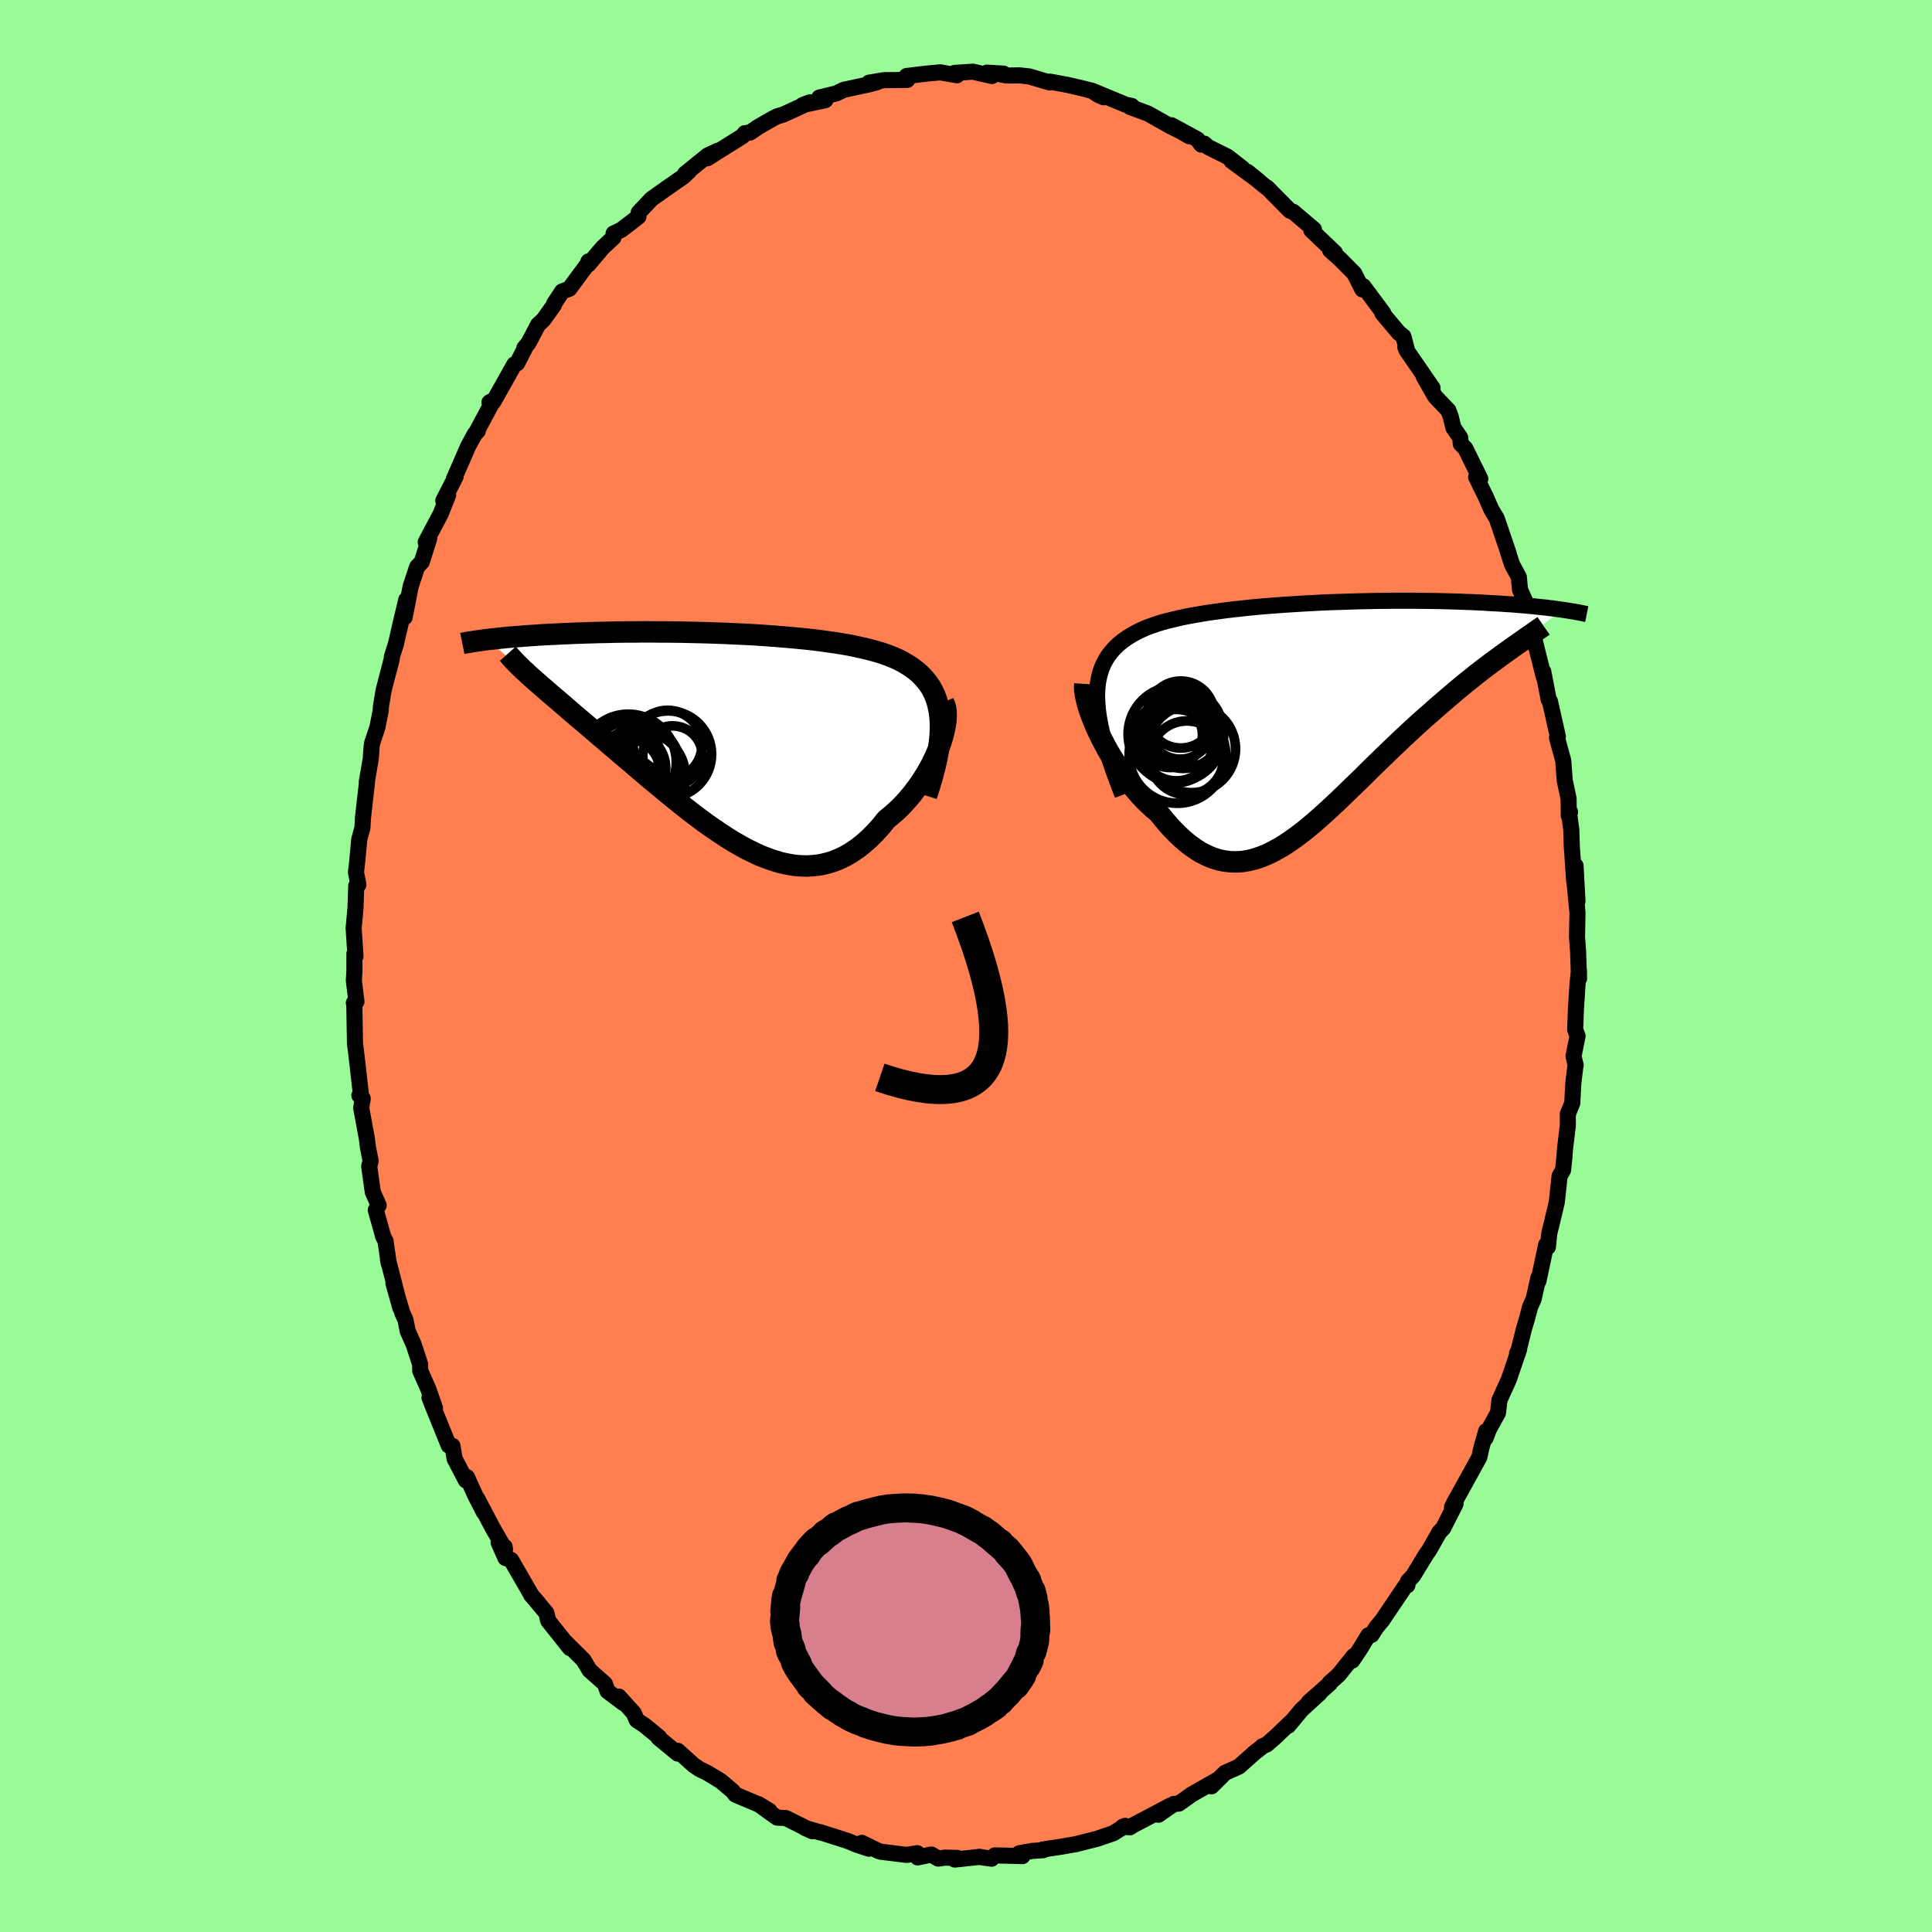 
  <svg viewBox="-100 -100 200 200" xmlns="http://www.w3.org/2000/svg" width="500" height="500" id="face-svg">
    <defs>
      <clipPath id="leftEyeClipPath">
        <polyline points="22.68,-1.91 22.6,-2.5 22.49,-3.06 22.35,-3.58 22.17,-4.08 21.96,-4.54 21.72,-4.98 21.44,-5.39 21.14,-5.77 20.81,-6.13 20.46,-6.47 20.07,-6.79 19.66,-7.09 19.23,-7.36 18.78,-7.62 18.3,-7.87 17.79,-8.09 17.25,-8.3 16.68,-8.5 16.09,-8.68 15.46,-8.85 14.81,-9.01 14.13,-9.16 13.43,-9.31 12.7,-9.44 11.96,-9.56 11.19,-9.67 10.41,-9.78 9.61,-9.88 8.8,-9.97 7.97,-10.05 7.14,-10.13 6.29,-10.2 5.44,-10.27 4.58,-10.33 3.72,-10.39 2.85,-10.44 1.98,-10.48 1.11,-10.52 0.24,-10.56 -0.62,-10.59 -1.48,-10.62 -2.33,-10.64 -3.18,-10.66 -4.02,-10.68 -4.85,-10.69 -5.67,-10.7 -6.48,-10.7 -7.28,-10.71 -8.06,-10.71 -8.83,-10.7 -9.59,-10.7 -10.33,-10.69 -11.05,-10.68 -11.76,-10.66 -12.45,-10.65 -13.13,-10.63 -13.79,-10.61 -14.43,-10.59 -15.05,-10.57 -15.65,-10.54 -16.24,-10.52 -16.81,-10.49 -17.37,-10.46 -17.9,-10.44 -18.42,-10.41 -18.93,-10.38 -19.42,-10.34 -19.9,-10.31 -20.36,-10.28 -20.8,-10.24 -21.24,-10.21 -21.66,-10.17 -22.06,-10.14 -22.45,-10.1 -22.83,-10.06 -23.19,-10.02 -23.54,-9.98 -23.88,-9.95 -24.2,-9.91 -19.93,-6.28 -19.64,-6.02 -19.33,-5.75 -19.01,-5.47 -18.68,-5.18 -18.33,-4.88 -17.97,-4.56 -17.6,-4.24 -17.21,-3.91 -16.81,-3.57 -16.39,-3.21 -15.97,-2.85 -15.53,-2.47 -15.08,-2.08 -14.61,-1.68 -14.13,-1.28 -13.64,-0.86 -13.14,-0.43 -12.62,0.02 -12.08,0.47 -11.54,0.94 -10.98,1.41 -10.41,1.9 -9.82,2.4 -9.23,2.9 -8.63,3.42 -8.01,3.94 -7.39,4.47 -6.75,5 -6.11,5.53 -5.46,6.07 -4.81,6.6 -4.15,7.13 -3.48,7.66 -2.81,8.18 -2.13,8.69 -1.45,9.19 -0.76,9.67 -0.07,10.14 0.62,10.59 1.31,11.02 2.01,11.42 2.7,11.8 3.4,12.14 4.09,12.46 4.79,12.73 5.48,12.97 6.17,13.18 6.86,13.33 7.55,13.45 8.23,13.51 8.91,13.53 9.58,13.49 10.25,13.41 10.92,13.26 11.57,13.07 12.23,12.81 12.87,12.5 13.51,12.13 14.14,11.7 14.76,11.21 15.37,10.67 15.97,10.07 16.56,9.42 17.13,8.71 17.61,8.32 18.08,7.91 18.54,7.48 18.98,7.02 19.41,6.54 19.82,6.05 20.21,5.53 20.59,5.01 20.95,4.46 21.29,3.91 21.61,3.35 21.9,2.79 22.17,2.22 22.42,1.65 22.64,1.09" />
      </clipPath>
      <clipPath id="rightEyeClipPath">
        <polyline points="-22.54,-1.21 -22.57,-1.9 -22.55,-2.55 -22.5,-3.17 -22.4,-3.74 -22.27,-4.29 -22.1,-4.8 -21.9,-5.28 -21.66,-5.73 -21.39,-6.16 -21.08,-6.55 -20.74,-6.93 -20.38,-7.28 -19.98,-7.61 -19.55,-7.92 -19.09,-8.21 -18.64,-8.47 -18.15,-8.72 -17.62,-8.96 -17.05,-9.18 -16.45,-9.39 -15.8,-9.59 -15.12,-9.77 -14.41,-9.94 -13.67,-10.11 -12.9,-10.26 -12.1,-10.4 -11.28,-10.54 -10.44,-10.66 -9.57,-10.78 -8.69,-10.89 -7.79,-10.99 -6.88,-11.09 -5.95,-11.18 -5.02,-11.26 -4.08,-11.33 -3.13,-11.4 -2.18,-11.46 -1.23,-11.52 -0.28,-11.57 0.66,-11.62 1.6,-11.66 2.54,-11.69 3.47,-11.72 4.38,-11.75 5.29,-11.77 6.18,-11.79 7.06,-11.8 7.93,-11.81 8.78,-11.81 9.61,-11.81 10.42,-11.81 11.22,-11.8 12,-11.79 12.75,-11.78 13.49,-11.76 14.21,-11.74 14.9,-11.72 15.58,-11.69 16.23,-11.67 16.87,-11.64 17.48,-11.61 18.07,-11.57 18.65,-11.54 19.21,-11.51 19.74,-11.47 20.27,-11.44 20.77,-11.4 21.26,-11.36 21.73,-11.32 22.18,-11.28 22.62,-11.24 23.05,-11.19 23.45,-11.15 23.85,-11.11 24.22,-11.06 24.59,-11.02 24.93,-10.97 25.27,-10.92 25.59,-10.88 20.48,-7 20.09,-6.72 19.7,-6.44 19.29,-6.15 18.88,-5.84 18.45,-5.53 18.01,-5.2 17.56,-4.86 17.1,-4.51 16.63,-4.14 16.16,-3.76 15.67,-3.37 15.18,-2.97 14.67,-2.55 14.17,-2.12 13.65,-1.68 13.12,-1.22 12.58,-0.76 12.03,-0.27 11.47,0.22 10.9,0.73 10.32,1.25 9.74,1.79 9.15,2.34 8.56,2.9 7.96,3.47 7.36,4.05 6.75,4.64 6.14,5.23 5.53,5.83 4.92,6.44 4.3,7.04 3.68,7.64 3.06,8.24 2.44,8.84 1.82,9.42 1.2,9.99 0.58,10.55 -0.04,11.1 -0.66,11.62 -1.28,12.12 -1.9,12.59 -2.52,13.03 -3.14,13.45 -3.76,13.82 -4.38,14.16 -5,14.46 -5.62,14.71 -6.24,14.92 -6.86,15.07 -7.48,15.18 -8.1,15.22 -8.72,15.21 -9.34,15.14 -9.97,15.01 -10.59,14.82 -11.21,14.56 -11.84,14.24 -12.47,13.84 -13.09,13.39 -13.72,12.86 -14.34,12.28 -14.97,11.62 -15.59,10.91 -16.22,10.13 -16.71,9.72 -17.19,9.28 -17.67,8.81 -18.14,8.31 -18.59,7.79 -19.04,7.25 -19.48,6.69 -19.9,6.11 -20.32,5.52 -20.71,4.91 -21.09,4.3 -21.46,3.68 -21.8,3.05 -22.13,2.42 -22.43,1.8" />
      </clipPath>
      <filter id="fuzzy">
        <feTurbulence id="turbulence" baseFrequency="0.05" numOctaves="3" type="noise" result="noise" />
        <feDisplacementMap in="SourceGraphic" in2="noise" scale="2" />
      </filter>
      <linearGradient id="rainbowGradient" x1="0%" y1="0%" x2="100%" y2="0%">
        <stop offset="0%" style="stop-color: rgb(233, 236, 239); stop-opacity: 1" />
        <stop offset="50%" style="stop-color: rgb(185, 55, 55); stop-opacity: 1" />
        <stop offset="100%" style="stop-color: rgb(128, 128, 128); stop-opacity: 1" />
      </linearGradient>
    </defs>
    <rect x="-100" y="-100" width="100%" height="100%" fill="rgb(152, 251, 152)" />
    <polyline id="faceContour" points="63.46,1.31 63.45,0.47 63.31,1.81 63.14,4.45 63.06,6.58 63.31,7.25 62.89,9.33 63.11,10.27 63.1,10.22 62.87,12.11 62.76,14.2 62.3,15.32 62.3,16.52 62,19.01 61.95,19.75 61.81,21.12 61.45,21.74 61.16,24.45 60.64,26.63 60.38,27.67 60.24,29.08 60.06,28.85 59.26,32.61 59.26,32.26 58.76,34.48 58.4,35.28 58.07,36.53 57.76,37.56 57.13,40.09 57.04,40.11 57.26,39.67 56.18,42.84 55.23,44.92 55.07,46.26 54.15,47.92 53.78,48.88 53.85,48.14 53.35,49.89 53.14,50.85 51.25,54.28 50.52,55.59 50.31,56.02 50.68,55.67 49.41,58.18 48.99,58.63 47.93,60.5 47.66,60.87 46.29,63.12 45.76,63.68 45.69,64.11 45.54,64.1 43.11,67.7 42.47,68.48 41.98,69.25 41.65,69.29 40.8,70.69 39.99,71.9 40.13,71.44 38.57,73.39 37.63,74.22 37.67,74.27 35.46,76.23 36.59,75.3 34.74,76.99 33.36,78.65 33.57,78.33 31.97,79.86 31.14,80.58 30.69,80.77 30.7,80.79 29.89,81.42 28.25,82.88 26.82,83.52 25.41,84.92 25.98,84.27 23.66,85.59 23.32,85.79 22.03,86.71 21.53,86.74 19.92,87.86 21.18,86.9 18.42,88.36 17.31,88.94 16.97,89.16 16.22,89.11 16.47,89.01 15.24,89.78 13.6,90.34 11.37,90.91 11.16,90.94 9.85,91.17 7.94,91.46 8,91.53 6.84,91.61 5.51,91.85 5.85,92.14 2.98,92.07 2.65,92.41 1.31,92.22 1.45,92.22 -1.16,92.5 -0.91,92.33 -2.17,92.3 -2.88,92.4 -3.59,91.98 -5,92.28 -5.05,91.84 -6.15,92.02 -8.81,91.69 -9.05,91.62 -10.79,90.77 -10.04,91.38 -11.35,90.95 -12.2,90.59 -15.11,89.66 -15,89.72 -16.68,89.22 -15.91,89.57 -18.66,88.2 -19.55,88.16 -20.34,87.6 -21.49,86.76 -20.34,87.46 -21.53,86.77 -23.87,85.78 -24.16,85.41 -25.39,84.37 -26.78,83.53 -27.6,83.13 -28.2,82.72 -29.84,81.24 -29.84,81.53 -31.84,79.89 -31.76,79.85 -32.02,79.63 -33.27,78.61 -34.09,78.06 -34.4,77.33 -35.94,75.63 -35.45,76.31 -37.11,75.07 -37.38,74.31 -38.97,72.9 -39.59,71.85 -40.75,70.7 -41.4,70.05 -41,70.61 -43.25,67.78 -43.44,66.97 -45.02,65.1 -44.25,65.98 -44.98,65.14 -47.09,61.48 -47.67,61.29 -48.38,59.69 -47.76,60.13 -47.72,60.39 -49.04,58.1 -50.57,55.18 -49.93,56.51 -50.8,54.81 -51.66,52.91 -51.78,53.24 -52.94,51 -53.16,49.68 -53.55,49.63 -55.16,45.65 -55.54,44.68 -54.97,45.76 -55.65,43.82 -56.5,41.89 -56.51,41.22 -57.17,39.2 -57.79,37.8 -58.03,36.62 -58.34,35.94 -59.27,32.85 -58.55,35.41 -59.84,30.37 -59.75,30.83 -60.09,28.48 -60.33,28.01 -61.1,25.26 -60.8,24.77 -61.41,23.4 -61.78,20.74 -61.63,20.18 -61.92,18.72 -62.02,17.86 -62.61,14.69 -62.45,13.72 -62.8,13.4 -62.61,13.58 -62.95,10.53 -63.16,8.74 -63.25,8.07 -63.32,4.09 -63.37,3.82 -63.1,3.69 -63.37,1.51 -63.31,0.55 -63.31,-1.28 -63.2,-1.01 -63.39,-3.92 -63.2,-6 -63.12,-8.3 -62.9,-8.41 -63.15,-9.71 -63.04,-10.62 -62.81,-13.1 -62.48,-14.31 -62.43,-15.31 -62.01,-18.99 -62.03,-19.06 -61.62,-21.45 -61.53,-22.7 -61.48,-23.07 -60.93,-24.71 -60.59,-26.44 -60.57,-26.84 -60.28,-28.58 -59.44,-31.8 -59.44,-31.94 -59.43,-32.03 -59.02,-33.31 -58.38,-36.09 -57.94,-37.92 -58.11,-36.1 -57.49,-39.28 -56.82,-41.32 -56.34,-41.82 -55.56,-44.28 -55.81,-43.78 -55.93,-43.88 -54.37,-46.83 -53.61,-48.75 -54.11,-48.17 -52.83,-50.67 -53.02,-50.4 -51.53,-53.82 -50.84,-55.08 -50.54,-55.38 -50.65,-55.33 -48.93,-58.55 -49.33,-58.35 -48.94,-58.39 -46.75,-62.28 -46.46,-62.4 -45.67,-63.94 -45.72,-63.97 -45.29,-64.49 -44.29,-66.4 -43.77,-66.87 -42.66,-68.41 -42.64,-68.56 -41.81,-69.83 -41.06,-70.11 -39.19,-72.64 -39.08,-72.94 -39.09,-72.62 -37.62,-74.36 -36.49,-75.42 -36.48,-75.83 -35.69,-76.2 -33.91,-77.57 -33.88,-78 -32.56,-79.4 -31.17,-80.39 -29.27,-81.71 -28.68,-82.26 -29.08,-82.01 -26.74,-83.91 -25.7,-84.39 -26.76,-83.62 -25.43,-84.47 -23.14,-85.9 -22.9,-86.21 -22.35,-86.28 -21.54,-86.84 -20.06,-87.69 -19.56,-87.95 -18.9,-88.15 -17.46,-88.81 -16.16,-89.41 -16.9,-89.13 -14.56,-89.63 -15.19,-89.9 -13.42,-90.33 -12.67,-90.7 -10.06,-91.26 -9.18,-91.5 -10.04,-91.44 -8.49,-91.7 -6.08,-91.73 -6.1,-91.88 -6.15,-92.13 -4.18,-92.37 -2.67,-92.51 -0.93,-92.21 -1.19,-92.45 0.71,-92.58 2.69,-92.13 2.17,-92.48 3.87,-92.38 3.09,-92.39 4.25,-92.18 5.51,-92.2 6.54,-92.09 8.66,-91.46 8.67,-91.55 10.52,-91.21 11.9,-90.89 12.99,-90.62 14.25,-89.93 13.72,-90.16 13.01,-90.62 16.54,-89.16 17.16,-89.03 16.98,-88.93 18.82,-88.25 21.19,-86.92 22.22,-86.41 23.1,-85.9 21.28,-87.03 23.96,-85.57 24.35,-85.03 24.67,-85.13 25.06,-84.78 27.07,-83.78 28.63,-82.57 27.49,-83.34 30.25,-81.31 29.14,-82.21 31.1,-80.59 31.16,-80.59 33.53,-78.19 33.86,-78.08 36.02,-76.25 35.75,-76.3 35.74,-76.18 38.19,-73.84 37.69,-74.1 38.73,-73.17 40.19,-71.7 40.29,-71.51 41.03,-70.04 41.13,-70.37 43.2,-67.59 43.11,-67.56 44.81,-65.54 45.28,-65.17 45.64,-63.8 45.48,-64.06 45.62,-63.72 48.3,-59.83 47.39,-61.01 48.56,-58.96 49.94,-57.51 50.18,-56.86 50.45,-55.73 51.16,-54.7 51.22,-54.05 51.69,-53.58 53.24,-50.43 52.81,-50.61 53.77,-48.65 54.39,-47.24 54.94,-46.33 56.18,-42.69 56.14,-42.75 56.53,-41.56 57.23,-40.26 57.35,-38.96 58.08,-37.34 57.81,-37.85 58.64,-34.43 58.99,-33.04 58.84,-33.81 59.82,-29.91 59.76,-30.48 60.32,-27.58 60.45,-27.4 61.27,-23.75 61.18,-23.63 61.5,-22.44 61.83,-21.25 61.98,-19.2 62.38,-17.32 62.4,-15.57 62.53,-15.94 62.42,-15.95 62.66,-14.1 62.71,-12.43 62.96,-8.77 63.1,-10.38 63.3,-6.7 63.01,-8.51 63.3,-5.52 63.25,-3.01 63.36,-1.58 63.46,1.31 63.45,0.47" fill="rgb(255, 127, 80)" stroke="black" stroke-width="1.667" stroke-linejoin="round" filter="url(#fuzzy)" />
    <g transform="translate(36.14 -26)">
      <polyline id="rightCountour" points="-22.54,-1.21 -22.57,-1.9 -22.55,-2.55 -22.5,-3.17 -22.4,-3.74 -22.27,-4.29 -22.1,-4.8 -21.9,-5.28 -21.66,-5.73 -21.39,-6.16 -21.08,-6.55 -20.74,-6.93 -20.38,-7.28 -19.98,-7.61 -19.55,-7.92 -19.09,-8.21 -18.64,-8.47 -18.15,-8.72 -17.62,-8.96 -17.05,-9.18 -16.45,-9.39 -15.8,-9.59 -15.12,-9.77 -14.41,-9.94 -13.67,-10.11 -12.9,-10.26 -12.1,-10.4 -11.28,-10.54 -10.44,-10.66 -9.57,-10.78 -8.69,-10.89 -7.79,-10.99 -6.88,-11.09 -5.95,-11.18 -5.02,-11.26 -4.08,-11.33 -3.13,-11.4 -2.18,-11.46 -1.23,-11.52 -0.28,-11.57 0.66,-11.62 1.6,-11.66 2.54,-11.69 3.47,-11.72 4.38,-11.75 5.29,-11.77 6.18,-11.79 7.06,-11.8 7.93,-11.81 8.78,-11.81 9.61,-11.81 10.42,-11.81 11.22,-11.8 12,-11.79 12.75,-11.78 13.49,-11.76 14.21,-11.74 14.9,-11.72 15.58,-11.69 16.23,-11.67 16.87,-11.64 17.48,-11.61 18.07,-11.57 18.65,-11.54 19.21,-11.51 19.74,-11.47 20.27,-11.44 20.77,-11.4 21.26,-11.36 21.73,-11.32 22.18,-11.28 22.62,-11.24 23.05,-11.19 23.45,-11.15 23.85,-11.11 24.22,-11.06 24.59,-11.02 24.93,-10.97 25.27,-10.92 25.59,-10.88 20.48,-7 20.09,-6.72 19.7,-6.44 19.29,-6.15 18.88,-5.84 18.45,-5.53 18.01,-5.2 17.56,-4.86 17.1,-4.51 16.63,-4.14 16.16,-3.76 15.67,-3.37 15.18,-2.97 14.67,-2.55 14.17,-2.12 13.65,-1.68 13.12,-1.22 12.58,-0.76 12.03,-0.27 11.47,0.22 10.9,0.73 10.32,1.25 9.74,1.79 9.15,2.34 8.56,2.9 7.96,3.47 7.36,4.05 6.75,4.64 6.14,5.23 5.53,5.83 4.92,6.44 4.3,7.04 3.68,7.64 3.06,8.24 2.44,8.84 1.82,9.42 1.2,9.99 0.58,10.55 -0.04,11.1 -0.66,11.62 -1.28,12.12 -1.9,12.59 -2.52,13.03 -3.14,13.45 -3.76,13.82 -4.38,14.16 -5,14.46 -5.62,14.71 -6.24,14.92 -6.86,15.07 -7.48,15.18 -8.1,15.22 -8.72,15.21 -9.34,15.14 -9.97,15.01 -10.59,14.82 -11.21,14.56 -11.84,14.24 -12.47,13.84 -13.09,13.39 -13.72,12.86 -14.34,12.28 -14.97,11.62 -15.59,10.91 -16.22,10.13 -16.71,9.72 -17.19,9.28 -17.67,8.81 -18.14,8.31 -18.59,7.79 -19.04,7.25 -19.48,6.69 -19.9,6.11 -20.32,5.52 -20.71,4.91 -21.09,4.3 -21.46,3.68 -21.8,3.05 -22.13,2.42 -22.43,1.8" fill="white" stroke="white" stroke-width="0" stroke-linejoin="round" filter="url(#fuzzy)" />
    </g>
    <g transform="translate(-25.37 -23.88)">
      <polyline id="leftCountour" points="22.68,-1.91 22.6,-2.5 22.49,-3.06 22.35,-3.58 22.17,-4.08 21.96,-4.54 21.72,-4.98 21.44,-5.39 21.14,-5.77 20.81,-6.13 20.46,-6.47 20.07,-6.79 19.66,-7.09 19.23,-7.36 18.78,-7.62 18.3,-7.87 17.79,-8.09 17.25,-8.3 16.68,-8.5 16.09,-8.68 15.46,-8.85 14.81,-9.01 14.13,-9.16 13.43,-9.31 12.7,-9.44 11.96,-9.56 11.19,-9.67 10.41,-9.78 9.61,-9.88 8.8,-9.97 7.97,-10.05 7.14,-10.13 6.29,-10.2 5.44,-10.27 4.58,-10.33 3.72,-10.39 2.85,-10.44 1.98,-10.48 1.11,-10.52 0.24,-10.56 -0.62,-10.59 -1.48,-10.62 -2.33,-10.64 -3.18,-10.66 -4.02,-10.68 -4.85,-10.69 -5.67,-10.7 -6.48,-10.7 -7.28,-10.71 -8.06,-10.71 -8.83,-10.7 -9.59,-10.7 -10.33,-10.69 -11.05,-10.68 -11.76,-10.66 -12.45,-10.65 -13.13,-10.63 -13.79,-10.61 -14.43,-10.59 -15.05,-10.57 -15.65,-10.54 -16.24,-10.52 -16.81,-10.49 -17.37,-10.46 -17.9,-10.44 -18.42,-10.41 -18.93,-10.38 -19.42,-10.34 -19.9,-10.31 -20.36,-10.28 -20.8,-10.24 -21.24,-10.21 -21.66,-10.17 -22.06,-10.14 -22.45,-10.1 -22.83,-10.06 -23.19,-10.02 -23.54,-9.98 -23.88,-9.95 -24.2,-9.91 -19.93,-6.28 -19.64,-6.02 -19.33,-5.75 -19.01,-5.47 -18.68,-5.18 -18.33,-4.88 -17.97,-4.56 -17.6,-4.24 -17.21,-3.91 -16.81,-3.57 -16.39,-3.21 -15.97,-2.85 -15.53,-2.47 -15.08,-2.08 -14.61,-1.68 -14.13,-1.28 -13.64,-0.86 -13.14,-0.43 -12.62,0.02 -12.08,0.47 -11.54,0.94 -10.98,1.41 -10.41,1.9 -9.82,2.4 -9.23,2.9 -8.63,3.42 -8.01,3.94 -7.39,4.47 -6.75,5 -6.11,5.53 -5.46,6.07 -4.81,6.6 -4.15,7.13 -3.48,7.66 -2.81,8.18 -2.13,8.69 -1.45,9.19 -0.76,9.67 -0.07,10.14 0.62,10.59 1.31,11.02 2.01,11.42 2.7,11.8 3.4,12.14 4.09,12.46 4.79,12.73 5.48,12.97 6.17,13.18 6.86,13.33 7.55,13.45 8.23,13.51 8.91,13.53 9.58,13.49 10.25,13.41 10.92,13.26 11.57,13.07 12.23,12.81 12.87,12.5 13.51,12.13 14.14,11.7 14.76,11.21 15.37,10.67 15.97,10.07 16.56,9.42 17.13,8.71 17.61,8.32 18.08,7.91 18.54,7.48 18.98,7.02 19.41,6.54 19.82,6.05 20.21,5.53 20.59,5.01 20.95,4.46 21.29,3.91 21.61,3.35 21.9,2.79 22.17,2.22 22.42,1.65 22.64,1.09" fill="white" stroke="white" stroke-width="0" stroke-linejoin="round" filter="url(#fuzzy)" />
    </g>
    <g transform="translate(36.14 -26)">
      <polyline id="rightUpper" points="-19.94,8.29 -20.4,7.09 -20.82,5.96 -21.19,4.88 -21.51,3.86 -21.8,2.89 -22.03,1.97 -22.22,1.11 -22.37,0.29 -22.48,-0.48 -22.54,-1.21 -22.57,-1.9 -22.55,-2.55 -22.5,-3.17 -22.4,-3.74 -22.27,-4.29 -22.1,-4.8 -21.9,-5.28 -21.66,-5.73 -21.39,-6.16 -21.08,-6.55 -20.74,-6.93 -20.38,-7.28 -19.98,-7.61 -19.55,-7.92 -19.09,-8.21 -18.64,-8.47 -18.15,-8.72 -17.62,-8.96 -17.05,-9.18 -16.45,-9.39 -15.8,-9.59 -15.12,-9.77 -14.41,-9.94 -13.67,-10.11 -12.9,-10.26 -12.1,-10.4 -11.28,-10.54 -10.44,-10.66 -9.57,-10.78 -8.69,-10.89 -7.79,-10.99 -6.88,-11.09 -5.95,-11.18 -5.02,-11.26 -4.08,-11.33 -3.13,-11.4 -2.18,-11.46 -1.23,-11.52 -0.28,-11.57 0.66,-11.62 1.6,-11.66 2.54,-11.69 3.47,-11.72 4.38,-11.75 5.29,-11.77 6.18,-11.79 7.06,-11.8 7.93,-11.81 8.78,-11.81 9.61,-11.81 10.42,-11.81 11.22,-11.8 12,-11.79 12.75,-11.78 13.49,-11.76 14.21,-11.74 14.9,-11.72 15.58,-11.69 16.23,-11.67 16.87,-11.64 17.48,-11.61 18.07,-11.57 18.65,-11.54 19.21,-11.51 19.74,-11.47 20.27,-11.44 20.77,-11.4 21.26,-11.36 21.73,-11.32 22.18,-11.28 22.62,-11.24 23.05,-11.19 23.45,-11.15 23.85,-11.11 24.22,-11.06 24.59,-11.02 24.93,-10.97 25.27,-10.92 25.59,-10.88 25.9,-10.83 26.19,-10.79 26.47,-10.74 26.74,-10.7 27,-10.65 27.25,-10.61 27.48,-10.56 27.7,-10.52 27.92,-10.47 28.12,-10.43" fill="none" stroke="black" stroke-width="1.667" stroke-linejoin="round" filter="url(#fuzzy)" />
      <polyline id="rightLower" points="-23.84,-3.2 -23.86,-2.88 -23.84,-2.5 -23.78,-2.08 -23.68,-1.61 -23.55,-1.1 -23.39,-0.57 -23.19,0 -22.96,0.58 -22.71,1.19 -22.43,1.8 -22.13,2.42 -21.8,3.05 -21.46,3.68 -21.09,4.3 -20.71,4.91 -20.32,5.52 -19.9,6.11 -19.48,6.69 -19.04,7.25 -18.59,7.79 -18.14,8.31 -17.67,8.81 -17.19,9.28 -16.71,9.72 -16.22,10.13 -15.59,10.91 -14.97,11.62 -14.34,12.28 -13.72,12.86 -13.09,13.39 -12.47,13.84 -11.84,14.24 -11.21,14.56 -10.59,14.82 -9.97,15.01 -9.34,15.14 -8.72,15.21 -8.1,15.22 -7.48,15.18 -6.86,15.07 -6.24,14.92 -5.62,14.71 -5,14.46 -4.38,14.16 -3.76,13.82 -3.14,13.45 -2.52,13.03 -1.9,12.59 -1.28,12.12 -0.66,11.62 -0.04,11.1 0.58,10.55 1.2,9.99 1.82,9.42 2.44,8.84 3.06,8.24 3.68,7.64 4.3,7.04 4.92,6.44 5.53,5.83 6.14,5.23 6.75,4.64 7.36,4.05 7.96,3.47 8.56,2.9 9.15,2.34 9.74,1.79 10.32,1.25 10.9,0.73 11.47,0.22 12.03,-0.27 12.58,-0.76 13.12,-1.22 13.65,-1.68 14.17,-2.12 14.67,-2.55 15.18,-2.97 15.67,-3.37 16.16,-3.76 16.63,-4.14 17.1,-4.51 17.56,-4.86 18.01,-5.2 18.45,-5.53 18.88,-5.84 19.29,-6.15 19.7,-6.44 20.09,-6.72 20.48,-7 20.85,-7.26 21.21,-7.51 21.55,-7.75 21.89,-7.99 22.21,-8.21 22.52,-8.43 22.82,-8.64 23.11,-8.84 23.39,-9.03 23.65,-9.21" fill="none" stroke="black" stroke-width="2.222" stroke-linejoin="round" filter="url(#fuzzy)" />
      <circle r="4.942" cx="-14.414" cy="1.994" stroke="black" fill="none" stroke-width="1.0" filter="url(#fuzzy)" clip-path="url(#rightEyeClipPath)" /><circle r="4.33" cx="-14.499" cy="2.714" stroke="black" fill="none" stroke-width="1.0" filter="url(#fuzzy)" clip-path="url(#rightEyeClipPath)" /><circle r="3.47" cx="-13.904" cy="-0.031" stroke="black" fill="none" stroke-width="1.0" filter="url(#fuzzy)" clip-path="url(#rightEyeClipPath)" /><circle r="4.998" cx="-14.254" cy="4.154" stroke="black" fill="none" stroke-width="1.0" filter="url(#fuzzy)" clip-path="url(#rightEyeClipPath)" /><circle r="3.82" cx="-13.284" cy="4.449" stroke="black" fill="none" stroke-width="1.0" filter="url(#fuzzy)" clip-path="url(#rightEyeClipPath)" /><circle r="4.052" cx="-13.649" cy="1.494" stroke="black" fill="none" stroke-width="1.0" filter="url(#fuzzy)" clip-path="url(#rightEyeClipPath)" /><circle r="4.54" cx="-12.779" cy="3.514" stroke="black" fill="none" stroke-width="1.0" filter="url(#fuzzy)" clip-path="url(#rightEyeClipPath)" /><circle r="3.272" cx="-13.974" cy="1.319" stroke="black" fill="none" stroke-width="1.0" filter="url(#fuzzy)" clip-path="url(#rightEyeClipPath)" /><circle r="3.702" cx="-14.364" cy="3.134" stroke="black" fill="none" stroke-width="1.0" filter="url(#fuzzy)" clip-path="url(#rightEyeClipPath)" /><circle r="3.342" cx="-15.004" cy="2.114" stroke="black" fill="none" stroke-width="1.0" filter="url(#fuzzy)" clip-path="url(#rightEyeClipPath)" />
      </g>
    <g transform="translate(-25.37 -23.88)">
      <polyline id="leftUpper" points="21.28,6.26 21.61,5.23 21.9,4.25 22.14,3.33 22.34,2.45 22.5,1.61 22.61,0.83 22.69,0.08 22.72,-0.62 22.72,-1.28 22.68,-1.91 22.6,-2.5 22.49,-3.06 22.35,-3.58 22.17,-4.08 21.96,-4.54 21.72,-4.98 21.44,-5.39 21.14,-5.77 20.81,-6.13 20.46,-6.47 20.07,-6.79 19.66,-7.09 19.23,-7.36 18.78,-7.62 18.3,-7.87 17.79,-8.09 17.25,-8.3 16.68,-8.5 16.09,-8.68 15.46,-8.85 14.81,-9.01 14.13,-9.16 13.43,-9.31 12.7,-9.44 11.96,-9.56 11.19,-9.67 10.41,-9.78 9.61,-9.88 8.8,-9.97 7.97,-10.05 7.14,-10.13 6.29,-10.2 5.44,-10.27 4.58,-10.33 3.72,-10.39 2.85,-10.44 1.98,-10.48 1.11,-10.52 0.24,-10.56 -0.62,-10.59 -1.48,-10.62 -2.33,-10.64 -3.18,-10.66 -4.02,-10.68 -4.85,-10.69 -5.67,-10.7 -6.48,-10.7 -7.28,-10.71 -8.06,-10.71 -8.83,-10.7 -9.59,-10.7 -10.33,-10.69 -11.05,-10.68 -11.76,-10.66 -12.45,-10.65 -13.13,-10.63 -13.79,-10.61 -14.43,-10.59 -15.05,-10.57 -15.65,-10.54 -16.24,-10.52 -16.81,-10.49 -17.37,-10.46 -17.9,-10.44 -18.42,-10.41 -18.93,-10.38 -19.42,-10.34 -19.9,-10.31 -20.36,-10.28 -20.8,-10.24 -21.24,-10.21 -21.66,-10.17 -22.06,-10.14 -22.45,-10.1 -22.83,-10.06 -23.19,-10.02 -23.54,-9.98 -23.88,-9.95 -24.2,-9.91 -24.51,-9.87 -24.81,-9.83 -25.1,-9.79 -25.37,-9.75 -25.63,-9.71 -25.88,-9.67 -26.12,-9.63 -26.35,-9.59 -26.57,-9.55 -26.77,-9.51" fill="none" stroke="black" stroke-width="2.222" stroke-linejoin="round" filter="url(#fuzzy)" />
      <polyline id="leftLower" points="23.04,-3.41 23.17,-3.12 23.26,-2.79 23.31,-2.4 23.32,-1.98 23.29,-1.53 23.22,-1.04 23.12,-0.54 22.99,-0.01 22.83,0.54 22.64,1.09 22.42,1.65 22.17,2.22 21.9,2.79 21.61,3.35 21.29,3.91 20.95,4.46 20.59,5.01 20.21,5.53 19.82,6.05 19.41,6.54 18.98,7.02 18.54,7.48 18.08,7.91 17.61,8.32 17.13,8.71 16.56,9.42 15.97,10.07 15.37,10.67 14.76,11.21 14.14,11.7 13.51,12.13 12.87,12.5 12.23,12.81 11.57,13.07 10.92,13.26 10.25,13.41 9.58,13.49 8.91,13.53 8.23,13.51 7.55,13.45 6.86,13.33 6.17,13.18 5.48,12.97 4.79,12.73 4.09,12.46 3.4,12.14 2.7,11.8 2.01,11.42 1.31,11.02 0.62,10.59 -0.07,10.14 -0.76,9.67 -1.45,9.19 -2.13,8.69 -2.81,8.18 -3.48,7.66 -4.15,7.13 -4.81,6.6 -5.46,6.07 -6.11,5.53 -6.75,5 -7.39,4.47 -8.01,3.94 -8.63,3.42 -9.23,2.9 -9.82,2.4 -10.41,1.9 -10.98,1.41 -11.54,0.94 -12.08,0.47 -12.62,0.02 -13.14,-0.43 -13.64,-0.86 -14.13,-1.28 -14.61,-1.68 -15.08,-2.08 -15.53,-2.47 -15.97,-2.85 -16.39,-3.21 -16.81,-3.57 -17.21,-3.91 -17.6,-4.24 -17.97,-4.56 -18.33,-4.88 -18.68,-5.18 -19.01,-5.47 -19.33,-5.75 -19.64,-6.02 -19.93,-6.28 -20.2,-6.54 -20.47,-6.78 -20.71,-7.02 -20.95,-7.25 -21.17,-7.47 -21.37,-7.68 -21.56,-7.88 -21.74,-8.08 -21.9,-8.27 -22.06,-8.45" fill="none" stroke="black" stroke-width="2.222" stroke-linejoin="round" filter="url(#fuzzy)" />
      <circle r="3.362" cx="-9.607" cy="5.72" stroke="black" fill="none" stroke-width="1.0" filter="url(#fuzzy)" clip-path="url(#leftEyeClipPath)" /><circle r="4.49" cx="-5.457" cy="1.96" stroke="black" fill="none" stroke-width="1.0" filter="url(#fuzzy)" clip-path="url(#leftEyeClipPath)" /><circle r="3.264" cx="-9.597" cy="3.67" stroke="black" fill="none" stroke-width="1.0" filter="url(#fuzzy)" clip-path="url(#leftEyeClipPath)" /><circle r="4.672" cx="-8.342" cy="4.245" stroke="black" fill="none" stroke-width="1.0" filter="url(#fuzzy)" clip-path="url(#leftEyeClipPath)" /><circle r="4.972" cx="-9.592" cy="2.785" stroke="black" fill="none" stroke-width="1.0" filter="url(#fuzzy)" clip-path="url(#leftEyeClipPath)" /><circle r="3.73" cx="-9.447" cy="3.4" stroke="black" fill="none" stroke-width="1.0" filter="url(#fuzzy)" clip-path="url(#leftEyeClipPath)" /><circle r="3.566" cx="-5.522" cy="0.975" stroke="black" fill="none" stroke-width="1.0" filter="url(#fuzzy)" clip-path="url(#leftEyeClipPath)" /><circle r="3.34" cx="-9.687" cy="1.93" stroke="black" fill="none" stroke-width="1.0" filter="url(#fuzzy)" clip-path="url(#leftEyeClipPath)" /><circle r="4.028" cx="-8.282" cy="3.06" stroke="black" fill="none" stroke-width="1.0" filter="url(#fuzzy)" clip-path="url(#leftEyeClipPath)" /><circle r="3.084" cx="-5.007" cy="2.105" stroke="black" fill="none" stroke-width="1.0" filter="url(#fuzzy)" clip-path="url(#leftEyeClipPath)" />
    </g>
    <g id="hairs">
      
    </g>
    
        <g id="lineNose">
        <path d="M -8.92,11.53 Q 8.77, 17.55 -0.075, -5.082" fill="none" stroke="black" stroke-width="3" stroke-linejoin="round" filter="url(#fuzzy)"></path>
        </g>
      
    <g id="mouth">
      <polyline points="7.1,69.4 7.12,69.65 7.1,69.9 6.84,70.93 6.68,71.15 6.55,71.61 6.39,72.17 6.54,71.87 6.27,72.42 6.3,72.21 6.15,72.54 5.6,73.59 5.77,73.41 5.01,74.39 5.57,73.74 5.08,74.43 5.03,74.33 4.27,75.26 4.24,75.27 3.73,75.8 3.51,76.06 3.45,76.07 2.52,76.84 3.02,76.49 2.53,76.78 1.94,77.21 1.26,77.6 1.81,77.3 1.36,77.56 1.23,77.63 0.02,78.24 0.16,78.2 0.24,78.15 -1.22,78.68 -0.97,78.62 -0.93,78.57 -2.04,78.9 -1.52,78.78 -2.42,78.99 -2.84,79.07 -3.96,79.23 -3.45,79.18 -4.48,79.28 -4.04,79.24 -5.3,79.3 -4.85,79.29 -5.49,79.3 -6.88,79.22 -6.93,79.21 -7.15,79.19 -7.46,79.15 -7.39,79.16 -7.56,79.13 -8.14,79.03 -9.43,78.71 -9.83,78.59 -9.7,78.62 -10.4,78.4 -10.4,78.39 -11.07,78.11 -11.21,78.08 -11.79,77.81 -12.05,77.68 -12.2,77.56 -12.6,77.36 -12.63,77.35 -13.54,76.73 -14.02,76.41 -13.75,76.62 -13.76,76.55 -14.34,76.15 -15.49,75.12 -15.54,75.02 -15.15,75.37 -16.07,74.44 -16.12,74.42 -15.94,74.6 -16.82,73.42 -17.13,72.99 -16.68,73.6 -17.35,72.65 -17.65,72.1 -17.26,72.73 -17.61,72.08 -17.44,72.29 -18.03,71.17 -18.19,70.82 -18.06,71.14 -18.09,70.8 -18.43,69.98 -18.51,69.4 -18.48,69.62 -18.52,69.26 -18.73,68.42 -18.72,68.18 -18.79,67.92 -18.77,67.56 -18.76,67.55 -18.66,66.38 -18.76,66.82 -18.64,65.54 -18.49,65.07 -18.63,65.74 -18.59,65.26 -18.46,65.03 -18.11,63.79 -18.14,63.65 -18.1,63.64 -18.02,63.41 -17.81,62.86 -17.72,62.85 -17.66,62.62 -17.2,61.79 -17.07,61.57 -16.49,60.8 -16.51,60.88 -16.21,60.4 -15.71,59.86 -15.45,59.59 -15.4,59.58 -15.32,59.58 -14.51,58.85 -14.54,58.84 -14.28,58.69 -14.04,58.54 -13.61,58.17 -13.41,58.03 -13.32,58.03 -12.22,57.43 -12.16,57.43 -11.8,57.26 -11.48,57.1 -11.17,56.95 -11.1,56.95 -10.55,56.79 -10.67,56.82 -10.26,56.7 -9.15,56.41 -9.23,56.44 -8.78,56.32 -8.04,56.2 -7.42,56.15 -6.88,56.12 -7.38,56.15 -6.28,56.09 -6.19,56.1 -5.33,56.12 -6.06,56.1 -4.78,56.17 -4.55,56.19 -3.59,56.33 -3.75,56.31 -2.72,56.52 -2.55,56.56 -3.24,56.41 -1.96,56.72 -1.42,56.91 -0.66,57.19 -0.32,57.31 0.05,57.48 -0.25,57.37 -0.01,57.48 0.51,57.72 0.27,57.61 1.59,58.37 1.68,58.39 2.45,58.97 1.79,58.48 2.09,58.7 2.35,58.86 3.67,60.01 3.34,59.68 3.5,59.78 3.51,59.87 4.25,60.51 4.93,61.37 4.33,60.71 4.67,61.02 5.12,61.61 5.42,62.02 5.77,62.74 5.89,62.97 6.3,63.64 6.18,63.54 6.49,64.21 6.64,64.67 6.68,64.8 6.95,65.5 6.75,64.73 6.92,65.53 6.88,65.43 7.16,66.83 7.07,66.15 7.17,67.55 7.18,67.45 7.18,67.35 7.23,68.76 7.16,68.54 7.14,68.79 7.13,69.62" fill="rgb(215,127,140)" stroke="black" stroke-width="3" stroke-linejoin="round" filter="url(#fuzzy)" />
    </g>
  </svg>
  